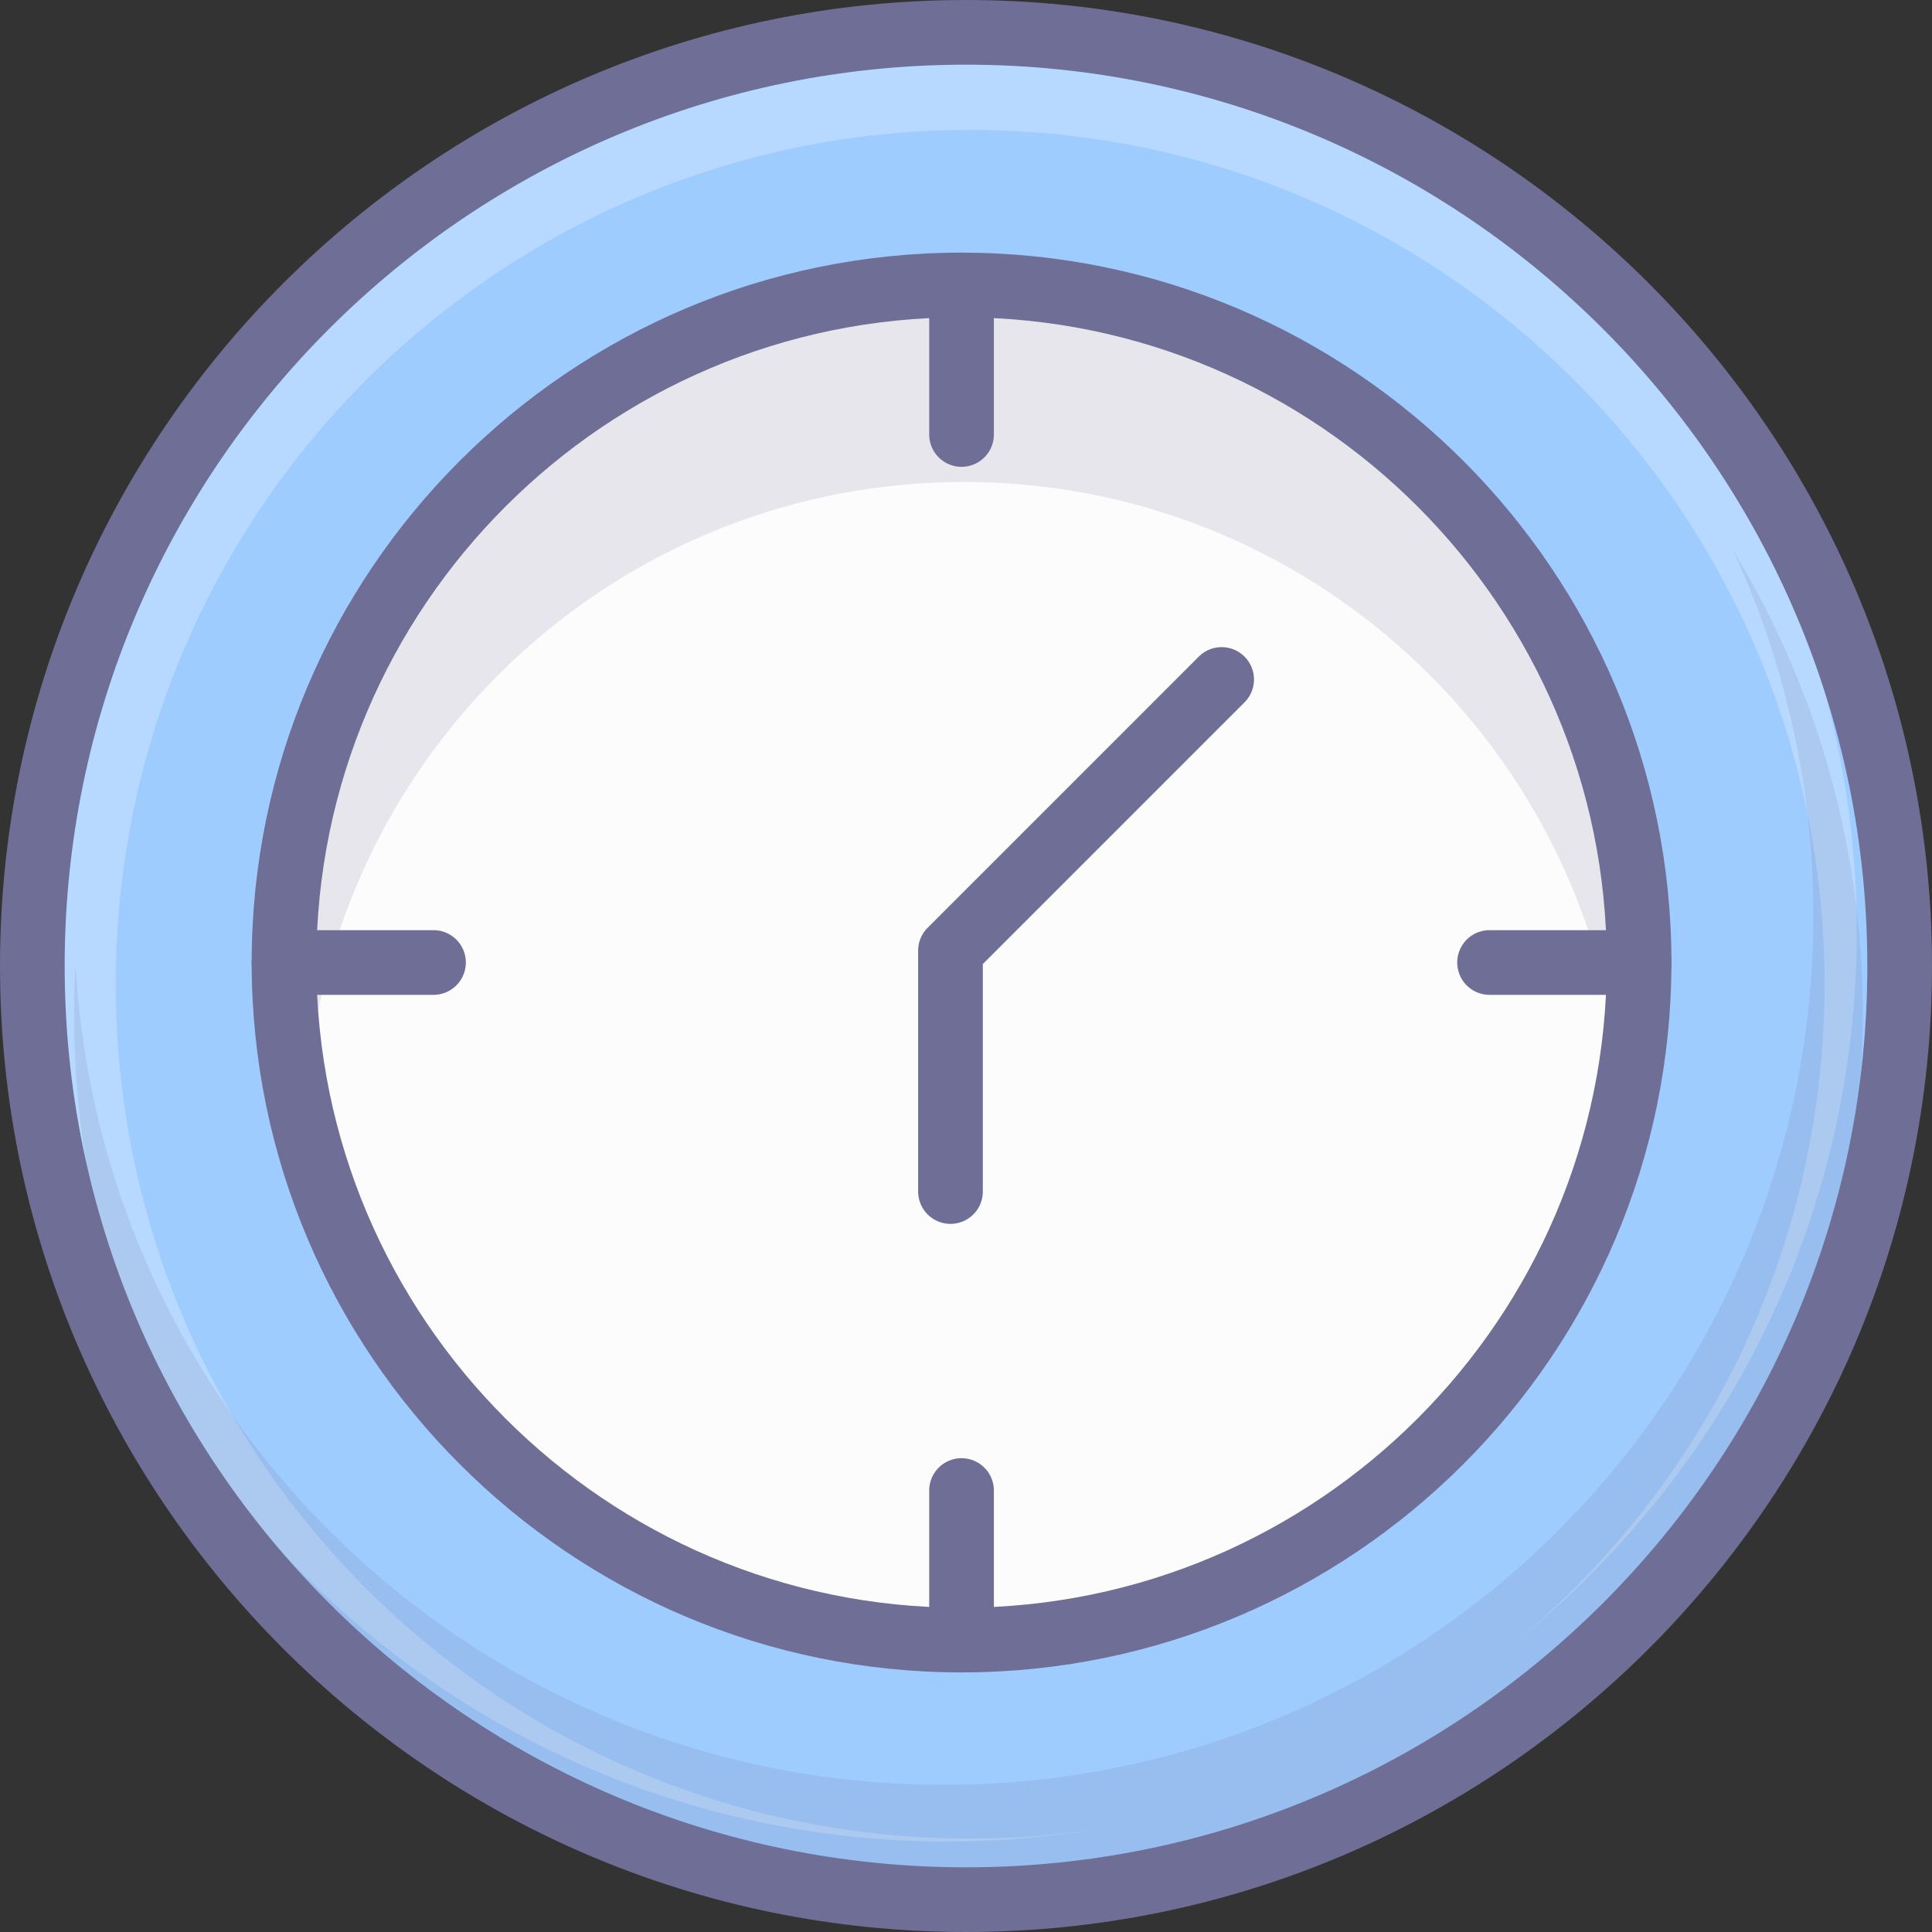 <?xml version="1.0" standalone="no"?><!DOCTYPE svg PUBLIC "-//W3C//DTD SVG 1.1//EN" "http://www.w3.org/Graphics/SVG/1.1/DTD/svg11.dtd"><svg t="1639302300815" class="icon" viewBox="0 0 1024 1024" version="1.1" xmlns="http://www.w3.org/2000/svg" p-id="2594" xmlns:xlink="http://www.w3.org/1999/xlink" width="200" height="200"><rect x="0" y="0" width="1024" height="1024" fill="#333333" stroke="none"/><defs><style type="text/css"></style></defs><path d="M507.6 512m-494.862 0a494.862 494.862 0 1 0 989.723 0 494.862 494.862 0 1 0-989.723 0Z" fill="#9FCCFF" p-id="2595"></path><path d="M803.087 870.38c110.302-88.31 181.007-224.033 181.007-376.341 0-266.202-215.776-482.008-481.995-482.008-266.21 0-482.008 215.802-482.008 482.008 0 266.219 215.798 481.991 482.008 481.991 26.389 0 52.259-2.202 77.5-6.277a456.54 456.54 0 0 1-65.409 4.747c-250.079 0-452.813-202.717-452.813-452.817 0-250.079 202.734-452.817 452.813-452.817 250.104 0 452.83 202.738 452.83 452.817 0 140.277-63.806 265.64-163.933 348.697z" fill="#FFFFFF" opacity=".25" p-id="2596"></path><path d="M509.639 510.153m-359.113 0a359.113 359.113 0 1 0 718.226 0 359.113 359.113 0 1 0-718.226 0Z" fill="#FCFCFC" p-id="2597"></path><path d="M509.639 886.405c-207.464 0-376.251-168.787-376.251-376.251s168.787-376.251 376.251-376.251 376.251 168.787 376.251 376.251c0 207.468-168.787 376.251-376.251 376.251z m0-718.226c-188.565 0-341.975 153.41-341.975 341.975 0 188.569 153.41 341.975 341.975 341.975s341.975-153.41 341.975-341.975-153.41-341.975-341.975-341.975z" fill="#6E6E96" p-id="2598"></path><path d="M510.933 255.447c176.157 0 321.79 130.513 345.638 300.106 2.237-16.024 3.483-32.374 3.483-49.016 0-192.819-156.315-349.134-349.13-349.134-192.849 0-349.16 156.31-349.16 349.134 0 16.65 1.251 32.991 3.496 49.016 23.848-169.588 169.473-300.106 345.672-300.106z" fill="#6E6E96" opacity=".15" p-id="2599"></path><path d="M918.659 291.871a459.047 459.047 0 0 1 42.452 193.205c0 254.569-206.337 460.923-460.923 460.923-245.803 0-446.613-192.421-460.131-434.852a473.499 473.499 0 0 0-0.784 26.534c0 261.78 212.22 473.991 474 473.991 261.806 0 474.013-212.22 474.013-473.991 0-90.015-25.069-174.134-68.626-245.811z" fill="#6E6E96" opacity=".15" p-id="2600"></path><path d="M512 1024C229.68 1024 0 794.32 0 512S229.68 0 512 0s512 229.68 512 512c0 282.316-229.68 512-512 512z m0-989.723C248.583 34.277 34.277 248.583 34.277 512s214.307 477.723 477.723 477.723 477.723-214.307 477.723-477.723S775.421 34.277 512 34.277z" fill="#6E6E96" p-id="2601"></path><path d="M509.639 247.422a17.138 17.138 0 0 1-17.138-17.138V151.036a17.138 17.138 0 0 1 34.277 0v79.248a17.138 17.138 0 0 1-17.138 17.138zM868.748 527.287h-79.244a17.138 17.138 0 0 1 0-34.277h79.244a17.138 17.138 0 0 1 0 34.277zM509.639 886.405a17.138 17.138 0 0 1-17.138-17.138v-79.248a17.138 17.138 0 0 1 34.277 0v79.248a17.138 17.138 0 0 1-17.138 17.138zM229.761 527.287H150.526a17.138 17.138 0 0 1 0-34.277h79.235a17.138 17.138 0 0 1 0 34.277z" fill="#6E6E96" p-id="2602"></path><path d="M503.774 648.674a17.138 17.138 0 0 1-17.138-17.138V503.868c0-4.546 1.804-8.903 5.017-12.117l143.628-143.632a17.138 17.138 0 1 1 24.234 24.238l-138.607 138.615v120.568a17.13 17.13 0 0 1-17.134 17.134z" fill="#6E6E96" p-id="2603"></path></svg>